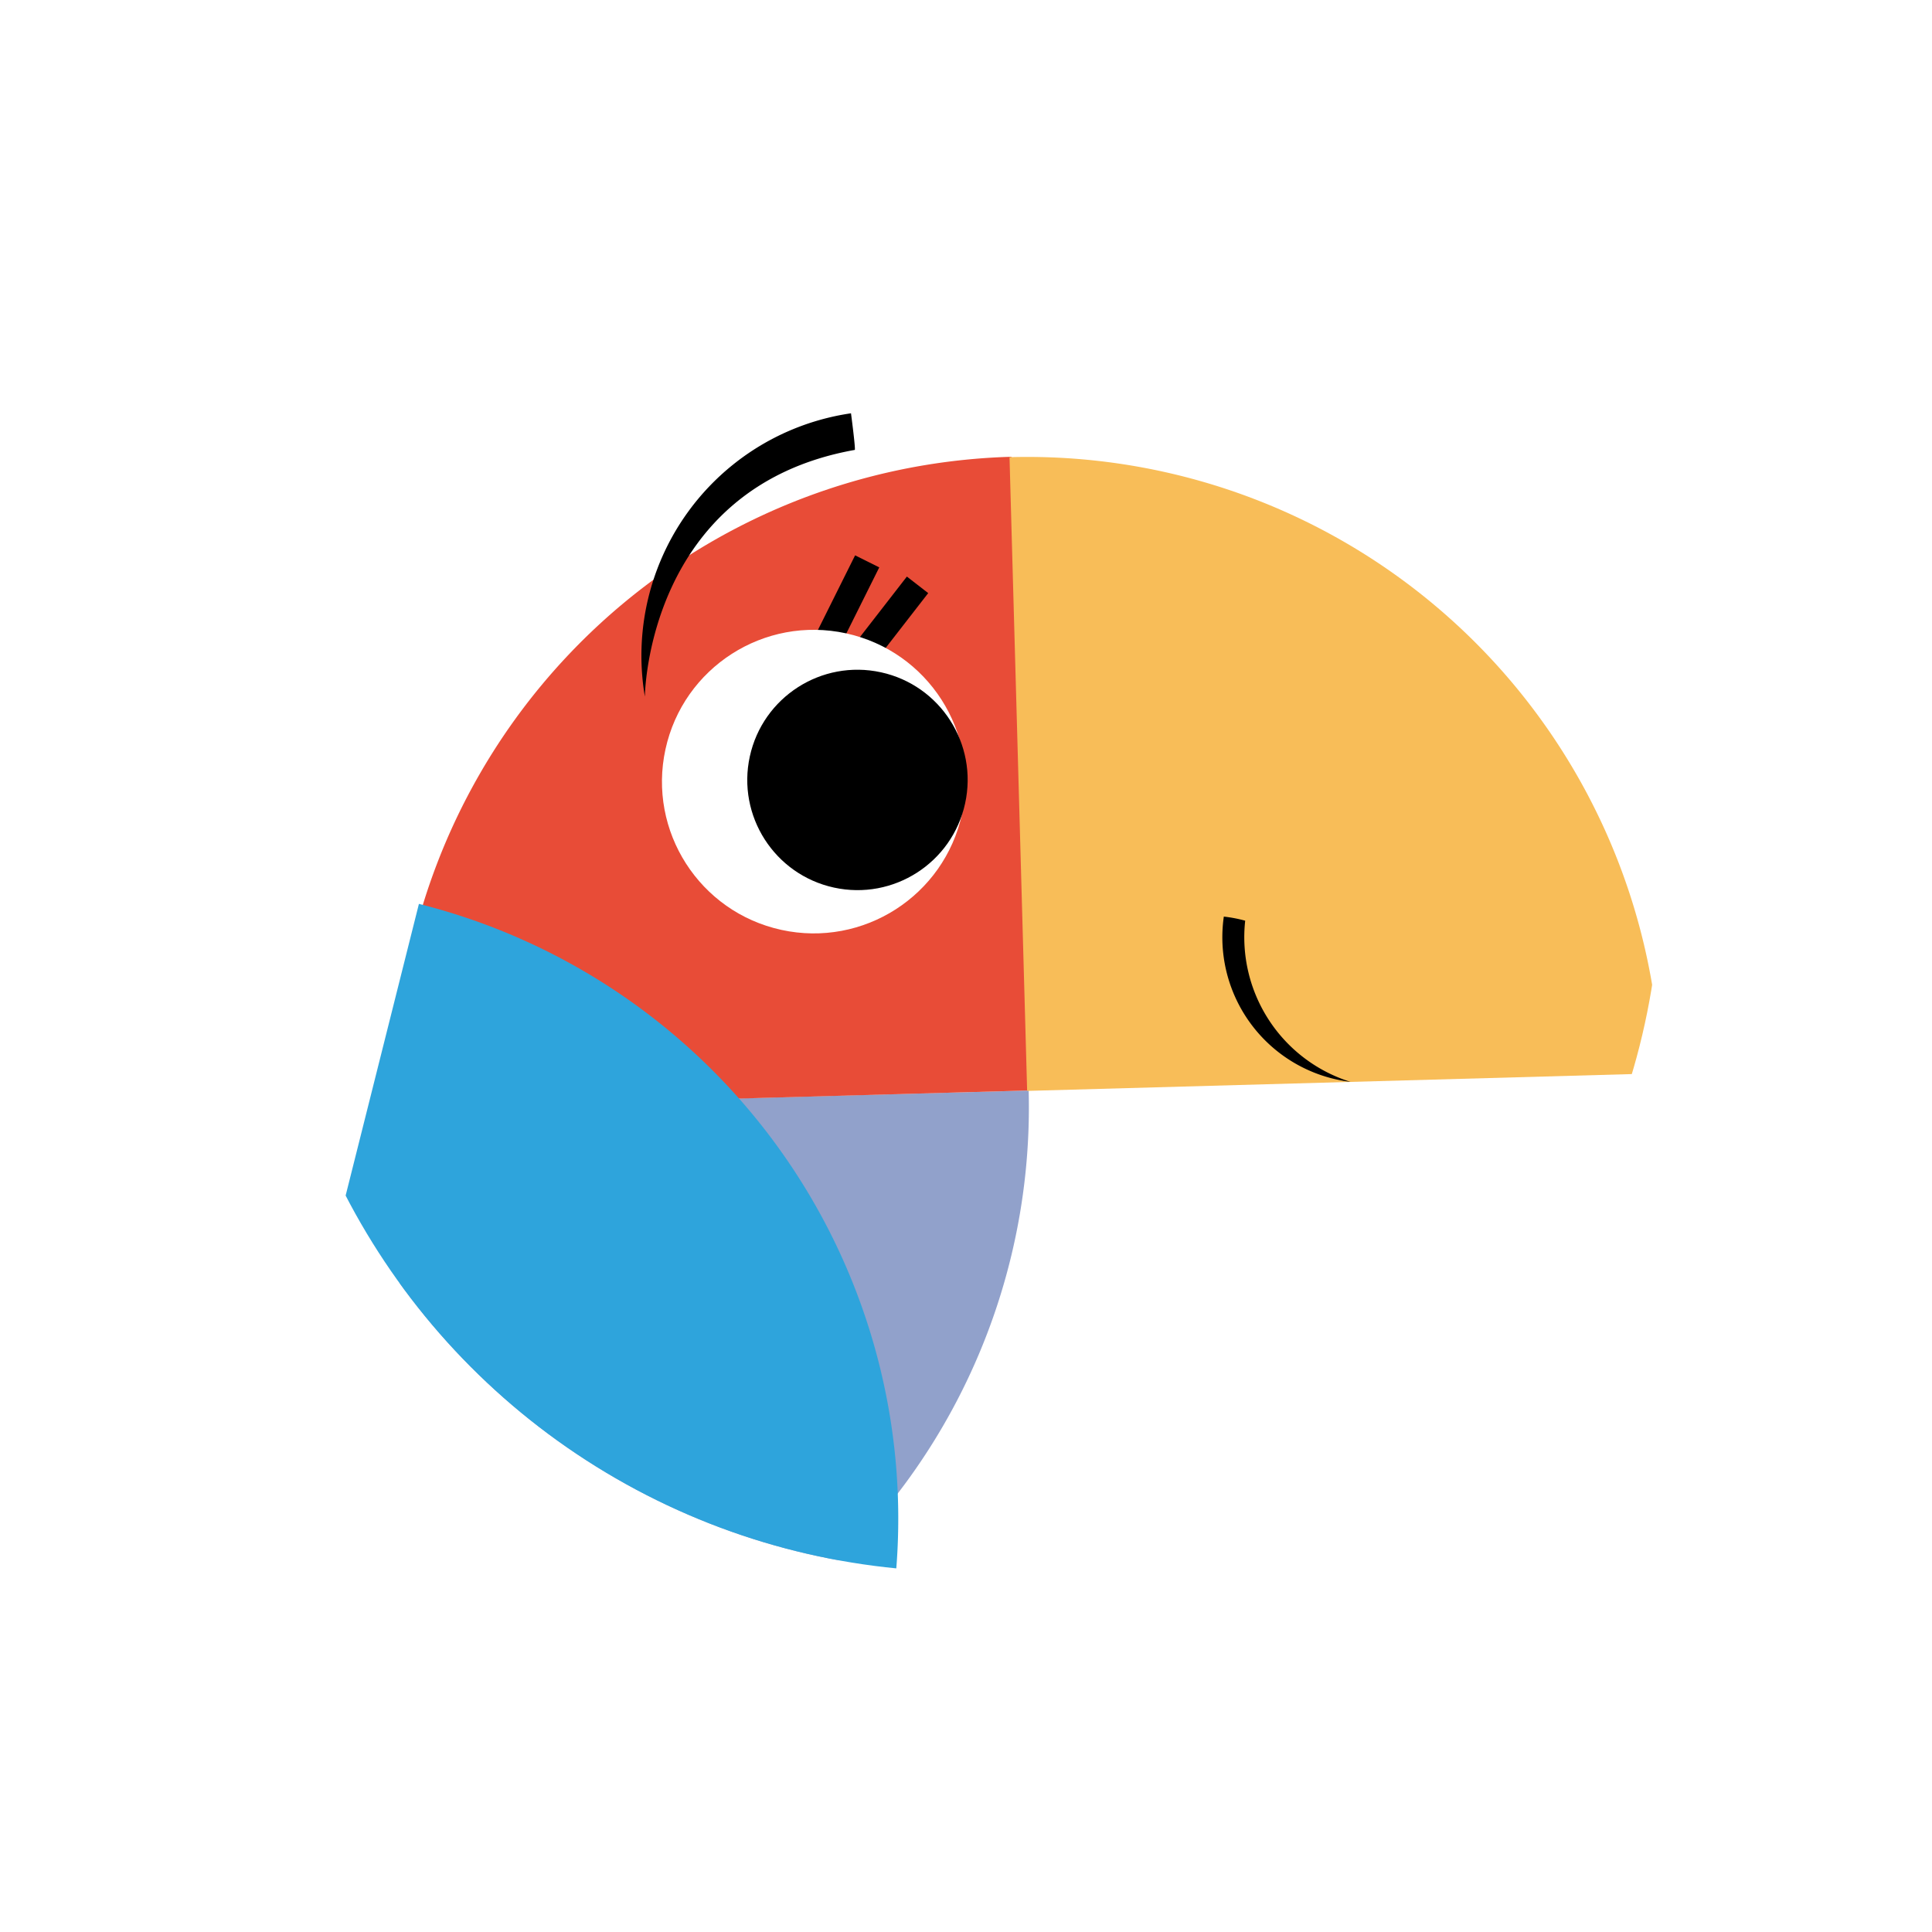 <svg xmlns="http://www.w3.org/2000/svg" xmlns:xlink="http://www.w3.org/1999/xlink" viewBox="1622 2979 65 65">
  <defs>
    <style>
      .cls-1 {
        fill: #fff;
      }

      .cls-2 {
        clip-path: url(#clip-path);
      }

      .cls-3 {
        clip-path: url(#clip-path-2);
      }

      .cls-4 {
        fill: #82cfc9;
      }

      .cls-5 {
        fill: #91a1cb;
      }

      .cls-6 {
        fill: #e84c37;
      }

      .cls-7 {
        fill: #f8bd58;
      }

      .cls-8 {
        fill: #2ea4dc;
      }

      .cls-9 {
        fill: #5c4d92;
      }

      .cls-10 {
        filter: url(#Ellipse_31);
      }
    </style>
    <filter id="Ellipse_31" x="1622" y="2979" width="65" height="65" filterUnits="userSpaceOnUse">
      <feOffset dy="3" input="SourceAlpha"/>
      <feGaussianBlur stdDeviation="3" result="blur"/>
      <feFlood flood-opacity="0.345"/>
      <feComposite operator="in" in2="blur"/>
      <feComposite in="SourceGraphic"/>
    </filter>
    <clipPath id="clip-path">
      <circle id="Ellipse_27" data-name="Ellipse 27" cx="23.439" cy="23.439" r="23.439"/>
    </clipPath>
    <clipPath id="clip-path-2">
      <circle id="Ellipse_30" data-name="Ellipse 30" cx="23.439" cy="23.439" r="23.439" transform="translate(0 0)"/>
    </clipPath>
  </defs>
  <g id="Symbol_14" data-name="Symbol 14" transform="translate(-390 1922)">
    <g class="cls-10" transform="matrix(1, 0, 0, 1, 390, -1922)">
      <circle id="Ellipse_31-2" data-name="Ellipse 31" class="cls-1" cx="23.5" cy="23.5" r="23.5" transform="translate(1631 2985)"/>
    </g>
    <g id="Group_83" data-name="Group 83" transform="translate(1854.8 1063)">
      <g id="Group_70" data-name="Group 70" class="cls-2" transform="translate(166.2 0)">
        <circle id="Ellipse_26" data-name="Ellipse 26" class="cls-1" cx="23.439" cy="23.439" r="23.439"/>
      </g>
      <g id="Group_82" data-name="Group 82" class="cls-3" transform="translate(166.2 0)">
        <g id="Group_71" data-name="Group 71" transform="translate(11.751 53.417)">
          <path id="Path_293" data-name="Path 293" d="M271.176,426.458a8.249,8.249,0,0,0-11.776-.605s5.926-3.808,10.805,1.387A9.747,9.747,0,0,0,271.176,426.458Z" transform="translate(-259.4 -423.667)"/>
        </g>
        <g id="Group_72" data-name="Group 72" transform="translate(14.575 50.908)">
          <path id="Path_294" data-name="Path 294" d="M293.576,406.558a8.249,8.249,0,0,0-11.776-.605s5.926-3.808,10.805,1.387C292.631,407.365,293.576,406.558,293.576,406.558Z" transform="translate(-281.8 -403.767)"/>
        </g>
        <g id="Group_73" data-name="Group 73" transform="translate(-20.956 39.754)">
          <path id="Path_295" data-name="Path 295" class="cls-4" d="M.722,315.3A21.336,21.336,0,0,0,15.8,341.424l5.522-20.615Z" transform="translate(0.011 -315.3)"/>
        </g>
        <g id="Group_74" data-name="Group 74" transform="translate(4.287 30.689)">
          <path id="Path_296" data-name="Path 296" class="cls-5" d="M200.767,265.288A21.327,21.327,0,0,0,221.521,243.4l-21.321.58Z" transform="translate(-200.2 -243.4)"/>
        </g>
        <g id="Group_75" data-name="Group 75" transform="translate(4.291 9.368)">
          <path id="Path_297" data-name="Path 297" class="cls-6" d="M220.97,74.3a21.327,21.327,0,0,0-20.728,21.913l21.321-.593Z" transform="translate(-200.233 -74.3)"/>
        </g>
        <g id="Group_76" data-name="Group 76" transform="translate(24.964 9.372)">
          <path id="Path_298" data-name="Path 298" class="cls-7" d="M386.113,95.07A21.328,21.328,0,0,0,364.2,74.342l.593,21.321Z" transform="translate(-364.2 -74.333)"/>
        </g>
        <g id="Group_77" data-name="Group 77" transform="translate(-0.101 24.41)">
          <path id="Path_299" data-name="Path 299" class="cls-8" d="M186.078,219.485A21.327,21.327,0,0,0,170.595,193.6L165.4,214.278Z" transform="translate(-165.4 -193.6)"/>
        </g>
        <g id="Group_78" data-name="Group 78" transform="translate(-5.295 45.138)">
          <path id="Path_300" data-name="Path 300" class="cls-9" d="M124.2,378.678a21.327,21.327,0,0,0,25.885-15.483L129.407,358Z" transform="translate(-124.2 -358)"/>
        </g>
        <g id="Group_79" data-name="Group 79" transform="translate(32.134 24.838)">
          <path id="Path_301" data-name="Path 301" d="M421.1,197a4.9,4.9,0,0,0,4.262,5.56,5.1,5.1,0,0,1-3.543-5.422A4.525,4.525,0,0,0,421.1,197Z" transform="translate(-421.06 -197)"/>
        </g>
        <g id="Group_80" data-name="Group 80" transform="translate(12.584 7.905)">
          <path id="Path_302" data-name="Path 302" d="M273.057,62.7a8.239,8.239,0,0,0-6.935,9.532s.05-7.048,7.061-8.3C273.22,63.936,273.057,62.7,273.057,62.7Z" transform="translate(-266.01 -62.7)"/>
        </g>
        <g id="Group_81" data-name="Group 81" transform="translate(12.3 12.684)">
          <rect id="Rectangle_77" data-name="Rectangle 77" width="0.908" height="3.909" transform="matrix(0.895, 0.446, -0.446, 0.895, 7.469, 0)"/>
          <rect id="Rectangle_78" data-name="Rectangle 78" width="0.908" height="3.909" transform="translate(9.211 0.714) rotate(37.814)"/>
          <circle id="Ellipse_28" data-name="Ellipse 28" class="cls-1" cx="5.106" cy="5.106" r="5.106" transform="translate(0 11.512) rotate(-77.684)"/>
          <circle id="Ellipse_29" data-name="Ellipse 29" cx="3.707" cy="3.707" r="3.707" transform="translate(3.136 10.387) rotate(-77.684)"/>
        </g>
      </g>
    </g>
  </g>
</svg>
